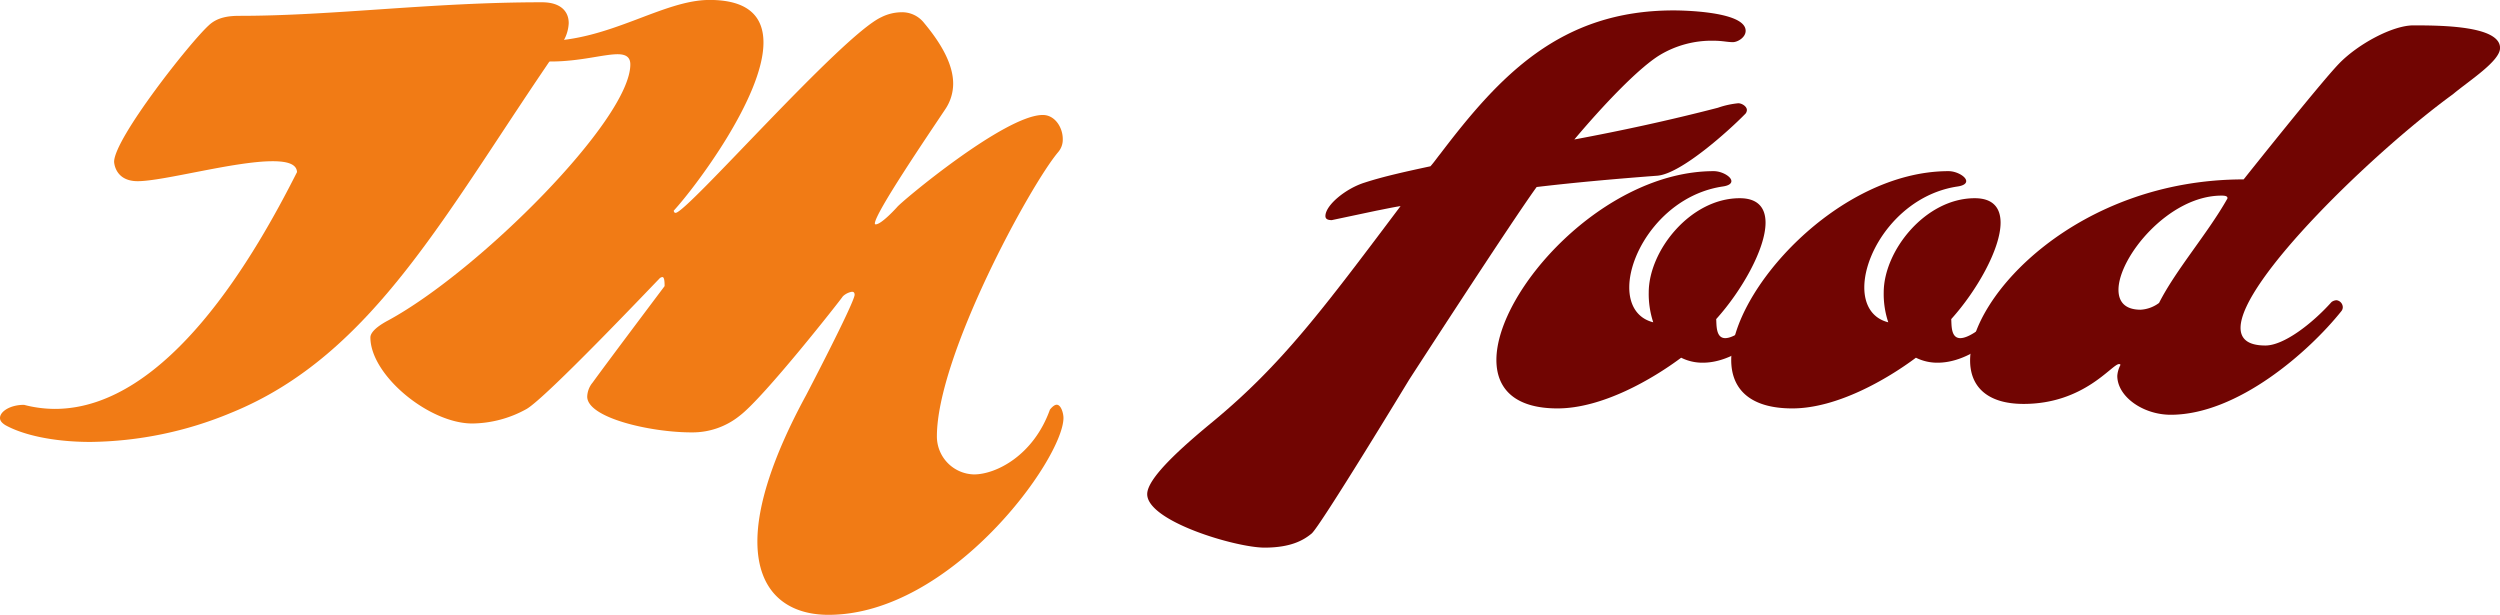 <svg xmlns="http://www.w3.org/2000/svg" viewBox="0 0 460.99 113.39"><defs><style>.cls-1{fill:#f17b15;}.cls-2{fill:#710502;}</style></defs><g id="Layer_2" data-name="Layer 2"><g id="Layer_1-2" data-name="Layer 1"><path class="cls-1" d="M38.49,4.68c1.59-1.51,3.68-1.76,5.68-1.76C61.45,2.92,79.4.42,99.94.42c3.43,0,4.93,1.67,4.93,3.84a7.15,7.15,0,0,1-1.33,3.84c-21.21,30.64-34.41,57.28-61,68.05A69.22,69.22,0,0,1,16.7,81.49c-7,0-12.53-1.33-15.7-3.09-.67-.42-1-.83-1-1.33,0-1.17,1.84-2.42,4.43-2.42a22.62,22.62,0,0,0,5.67.75C31,75.4,47.26,46.59,54.77,31.73c-.08-1.5-1.83-2-4.51-2-7,0-20.12,3.68-24.88,3.68-4.26,0-4.34-3.59-4.34-3.59C21.12,25.47,35,7.85,38.49,4.68Z"/><path class="cls-1" d="M113.89,10c-2.59,0-7,1.34-12.27,1.34-9.44,0-9.94-2-9.94-2,0-.67,2.42-2.42,3.51-2.42a2.66,2.66,0,0,1,.75.08,16.67,16.67,0,0,0,4.26.59c12.19,0,22-7.6,30.64-7.6,7.35,0,9.94,3.26,9.94,7.85,0,10-12.53,26.63-16.54,31,0,0,0,.41.34.41,2.09,0,30.56-32.64,37.91-36.07a8.48,8.48,0,0,1,3.67-.92,5.15,5.15,0,0,1,4.26,2c3.34,4,5.34,7.76,5.34,11.19a8.47,8.47,0,0,1-1.5,4.76c-3.17,4.76-12.94,19.12-12.94,21,0,.08,0,.16.16.16,1.09,0,3.93-3.17,3.93-3.17.67-.92,19.87-17,26.88-17,2.26,0,3.68,2.34,3.68,4.42a3.52,3.52,0,0,1-.84,2.42c-5.09,6-22.37,37.58-22.37,52.44a7,7,0,0,0,6.84,7c4,0,10.94-3.42,14-11.94,0,0,.67-.91,1.25-.91.84,0,1.25,1.66,1.25,2.42,0,7.51-20.7,36.32-43.33,36.32-7.68,0-13.11-4.26-13.11-13.53,0-6.43,2.67-15.36,9-27,0,0,8.68-16.61,8.93-18.45,0-.42-.16-.59-.5-.59a3.25,3.25,0,0,0-1.67.84c-.42.67-14.53,18.62-19,22a13.85,13.85,0,0,1-8.94,3.09c-7.51,0-19.2-2.67-19.2-6.6a4.28,4.28,0,0,1,1-2.59c2.59-3.59,13.27-17.78,13.27-17.78,0-1-.08-1.67-.41-1.67a.85.85,0,0,0-.59.33c-1.17,1.17-20.79,21.88-24.46,24a21,21,0,0,1-10,2.67c-8,0-18.79-8.93-18.79-15.87,0-.58.5-1.67,3.34-3.17,16.7-9.1,44.59-37,44.59-47.17C116.23,10.52,115.39,10,113.89,10Z"/><path class="cls-2" d="M308.61,1.92c.5,0,13.28,0,13.28,3.76,0,1.25-1.51,2.09-2.34,2.09-1.09,0-1.92-.26-3.59-.26A18.52,18.52,0,0,0,306,10.19c-3.92,2.42-10.35,9.18-15.7,15.53,8.52-1.59,17.45-3.51,26.47-5.85a16.06,16.06,0,0,1,3.76-.83c.67,0,1.59.58,1.59,1.25a1.13,1.13,0,0,1-.42.83C318.88,24,310,32.06,305.6,32.4c-7.68.58-15.19,1.25-22.21,2.08-.08.09-.16.09-.16.17C278.3,41.5,259.85,70,259.85,70s-16.45,27.14-18,28.39c-1.42,1.17-3.75,2.59-8.68,2.59-5.26,0-21.63-4.85-21.63-9.86,0-2.92,6.1-8.43,12.19-13.44C236.47,67.13,244.07,56.86,258.26,38c-1.58.25-3.09.59-4.42.84l-8.27,1.75c-.67,0-1.17-.17-1.17-.75,0-2,3.76-5.1,7.27-6.18,3.34-1.09,7.43-2,12.1-3,.67-.75,1.17-1.5,1.84-2.33C276.55,13.94,287.74,1.92,308.61,1.92Z"/><path class="cls-2" d="M314,66.88a8.73,8.73,0,0,1-4-.92c-5.26,3.93-14.53,9.35-22.8,9.35-7.93,0-11.27-3.67-11.27-8.93,0-12.78,19.79-34.82,40.08-34.82,1.5,0,3.25,1,3.25,1.84,0,.42-.41.83-1.67,1C307.11,36,300.43,46.09,300.43,53c0,3.17,1.42,5.68,4.42,6.43a16.72,16.72,0,0,1-.83-5.51c0-7.68,7.68-17.37,16.78-17.37,3.42,0,4.76,1.84,4.76,4.51,0,4.84-4.43,12.61-9.1,17.78.08,1.09-.08,3.51,1.67,3.51,1.42,0,4-1.5,8.85-6.43a1.62,1.62,0,0,1,1.08-.5,1.16,1.16,0,0,1,1.26,1.09,1.59,1.59,0,0,1-.34.83C323.56,64.21,318.21,66.88,314,66.88Z"/><path class="cls-2" d="M357.29,66.88a8.81,8.81,0,0,1-4-.92c-5.26,3.93-14.52,9.35-22.79,9.35-7.93,0-11.27-3.67-11.27-8.93,0-12.78,19.79-34.82,40.07-34.82,1.51,0,3.26,1,3.26,1.84,0,.42-.42.83-1.67,1C350.44,36,343.77,46.09,343.77,53c0,3.17,1.41,5.68,4.42,6.43a16.46,16.46,0,0,1-.84-5.51c0-7.68,7.69-17.37,16.79-17.37,3.42,0,4.76,1.84,4.76,4.51,0,4.84-4.43,12.61-9.1,17.78.08,1.09-.09,3.51,1.67,3.51,1.42,0,4-1.5,8.85-6.43a1.62,1.62,0,0,1,1.08-.5,1.15,1.15,0,0,1,1.25,1.09,1.61,1.61,0,0,1-.33.83C366.89,64.21,361.55,66.88,357.29,66.88Z"/><path class="cls-2" d="M429.93,55.69a1.68,1.68,0,0,1,.92-.33A1.33,1.33,0,0,1,432,56.61a1.15,1.15,0,0,1-.25.75c-5.93,7.43-19.12,19.12-31.48,19.12-5.09,0-9.85-3.34-9.85-7.18a5.13,5.13,0,0,1,.58-2c0-.09-.08-.17-.25-.17-1.33,0-6.42,7.35-17.61,7.35-6.77,0-9.86-3.26-9.86-8,0-12,20-33.4,50.44-33.4,0,0,14-17.61,17.53-21.29S441.21,4.68,445,4.68c5.18,0,16,.08,16,4.17,0,2.42-5.67,6-8.68,8.52C437.7,28,413.15,51.77,413.15,60.45c0,2.09,1.42,3.26,4.59,3.26C421.08,63.71,426.26,59.78,429.93,55.69Zm-31.81.17c3.09-6.1,8.94-12.78,12.53-19.12a.32.32,0,0,0,.08-.25c0-.34-.5-.42-1.09-.42-9.76,0-19,11.36-19,17.37,0,2.17,1.17,3.67,4.09,3.67A6.26,6.26,0,0,0,398.12,55.86Z"/></g></g></svg>
